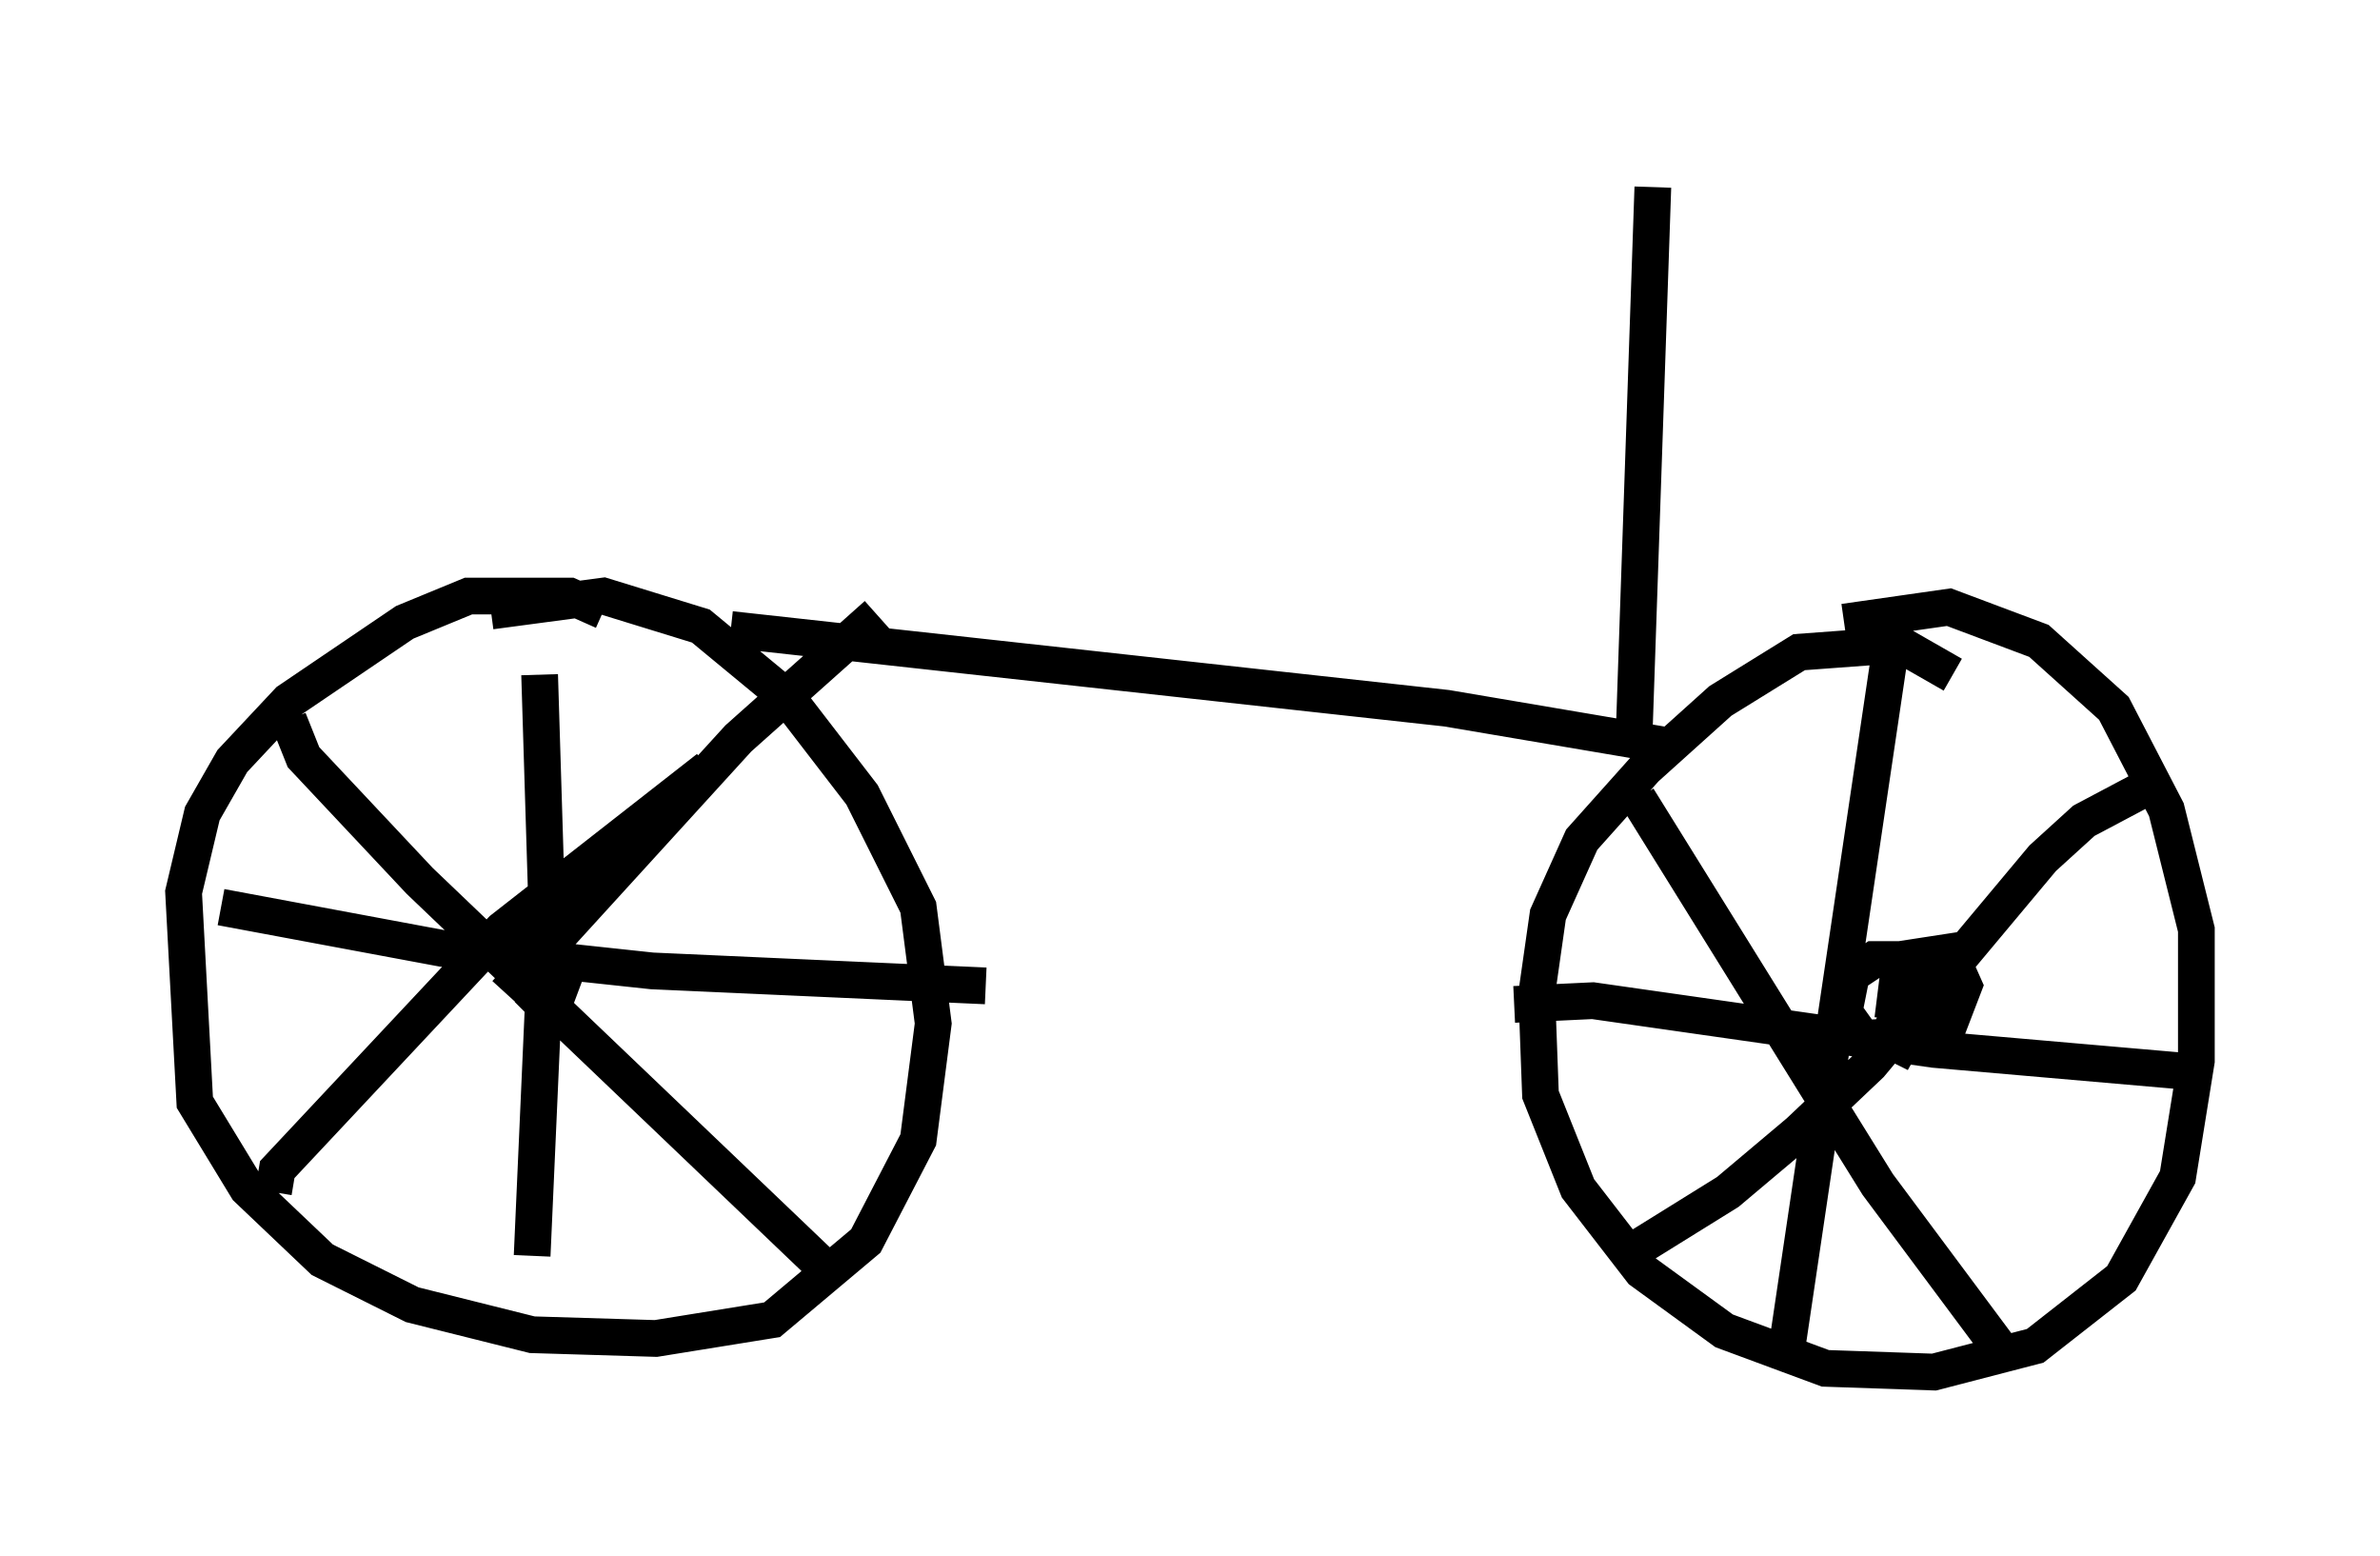 <?xml version="1.0" encoding="utf-8" ?>
<svg baseProfile="full" height="42.361" version="1.1" width="64.819" xmlns="http://www.w3.org/2000/svg" xmlns:ev="http://www.w3.org/2001/xml-events" xmlns:xlink="http://www.w3.org/1999/xlink"><defs /><rect fill="white" height="42.361" width="64.819" x="0" y="0" /><path d="M18.679, 18.883 m-2.246, -2.246 l-0.919, -0.408 -2.756, 0.0 l-1.735, 0.715 -3.165, 2.144 l-1.531, 1.633 -0.817, 1.429 l-0.51, 2.144 0.306, 5.717 l1.429, 2.348 2.042, 1.94 l2.45, 1.225 3.267, 0.817 l3.369, 0.102 3.165, -0.51 l2.552, -2.144 1.429, -2.756 l0.408, -3.165 -0.408, -3.165 l-1.531, -3.063 -2.042, -2.654 l-2.348, -1.94 -2.654, -0.817 l-3.063, 0.408 m1.225, 8.575 l-0.102, 1.429 0.204, 0.51 l0.306, -0.817 -0.306, -0.613 l-0.306, 0.613 0.102, 0.715 l0.51, 0.51 0.306, -0.817 l-0.306, -0.715 m-1.225, 1.021 l6.329, -6.942 3.777, -3.369 m-16.027, 2.858 l0.408, 1.021 3.165, 3.369 l11.331, 10.821 m-15.313, -2.348 l0.102, -0.613 6.125, -6.533 l5.615, -4.39 m-4.594, -2.552 l0.204, 6.635 -0.408, 9.188 m-8.473, -9.494 l6.023, 1.123 5.717, 0.613 l9.086, 0.408 m26.338, -8.473 l-1.429, -0.817 -2.756, 0.204 l-2.144, 1.327 -2.042, 1.838 l-1.735, 1.94 -0.919, 2.042 l-0.306, 2.144 0.102, 2.756 l1.021, 2.552 1.735, 2.246 l2.246, 1.633 2.756, 1.021 l2.96, 0.102 2.756, -0.715 l2.348, -1.838 1.531, -2.756 l0.51, -3.165 0.0, -3.573 l-0.817, -3.267 -1.429, -2.756 l-2.042, -1.838 -2.45, -0.919 l-2.858, 0.408 m1.94, 9.392 l0.0, 0.0 m-1.225, 1.735 l0.817, 0.408 0.51, -0.919 l0.0, -0.817 -0.51, -0.613 l-0.715, 0.0 -0.613, 0.408 l-0.204, 1.021 0.51, 0.715 l2.246, -0.102 0.51, -1.327 l-0.408, -0.919 -1.327, 0.204 l-0.204, 1.633 m-6.942, -6.023 l6.533, 10.515 3.573, 4.798 m-10.617, -2.756 l2.96, -1.838 1.94, -1.633 l1.94, -1.838 4.696, -5.615 l1.123, -1.021 1.735, -0.919 m-7.044, -3.471 l-2.756, 18.579 m-7.452, -9.188 l2.144, -0.102 9.29, 1.327 l7.044, 0.613 m-39.813, -12.046 l19.498, 2.144 6.023, 1.021 m-0.919, -0.306 l0.51, -14.904 m0.102, -0.102 " fill="none" stroke="black" stroke-width="1" /></svg>